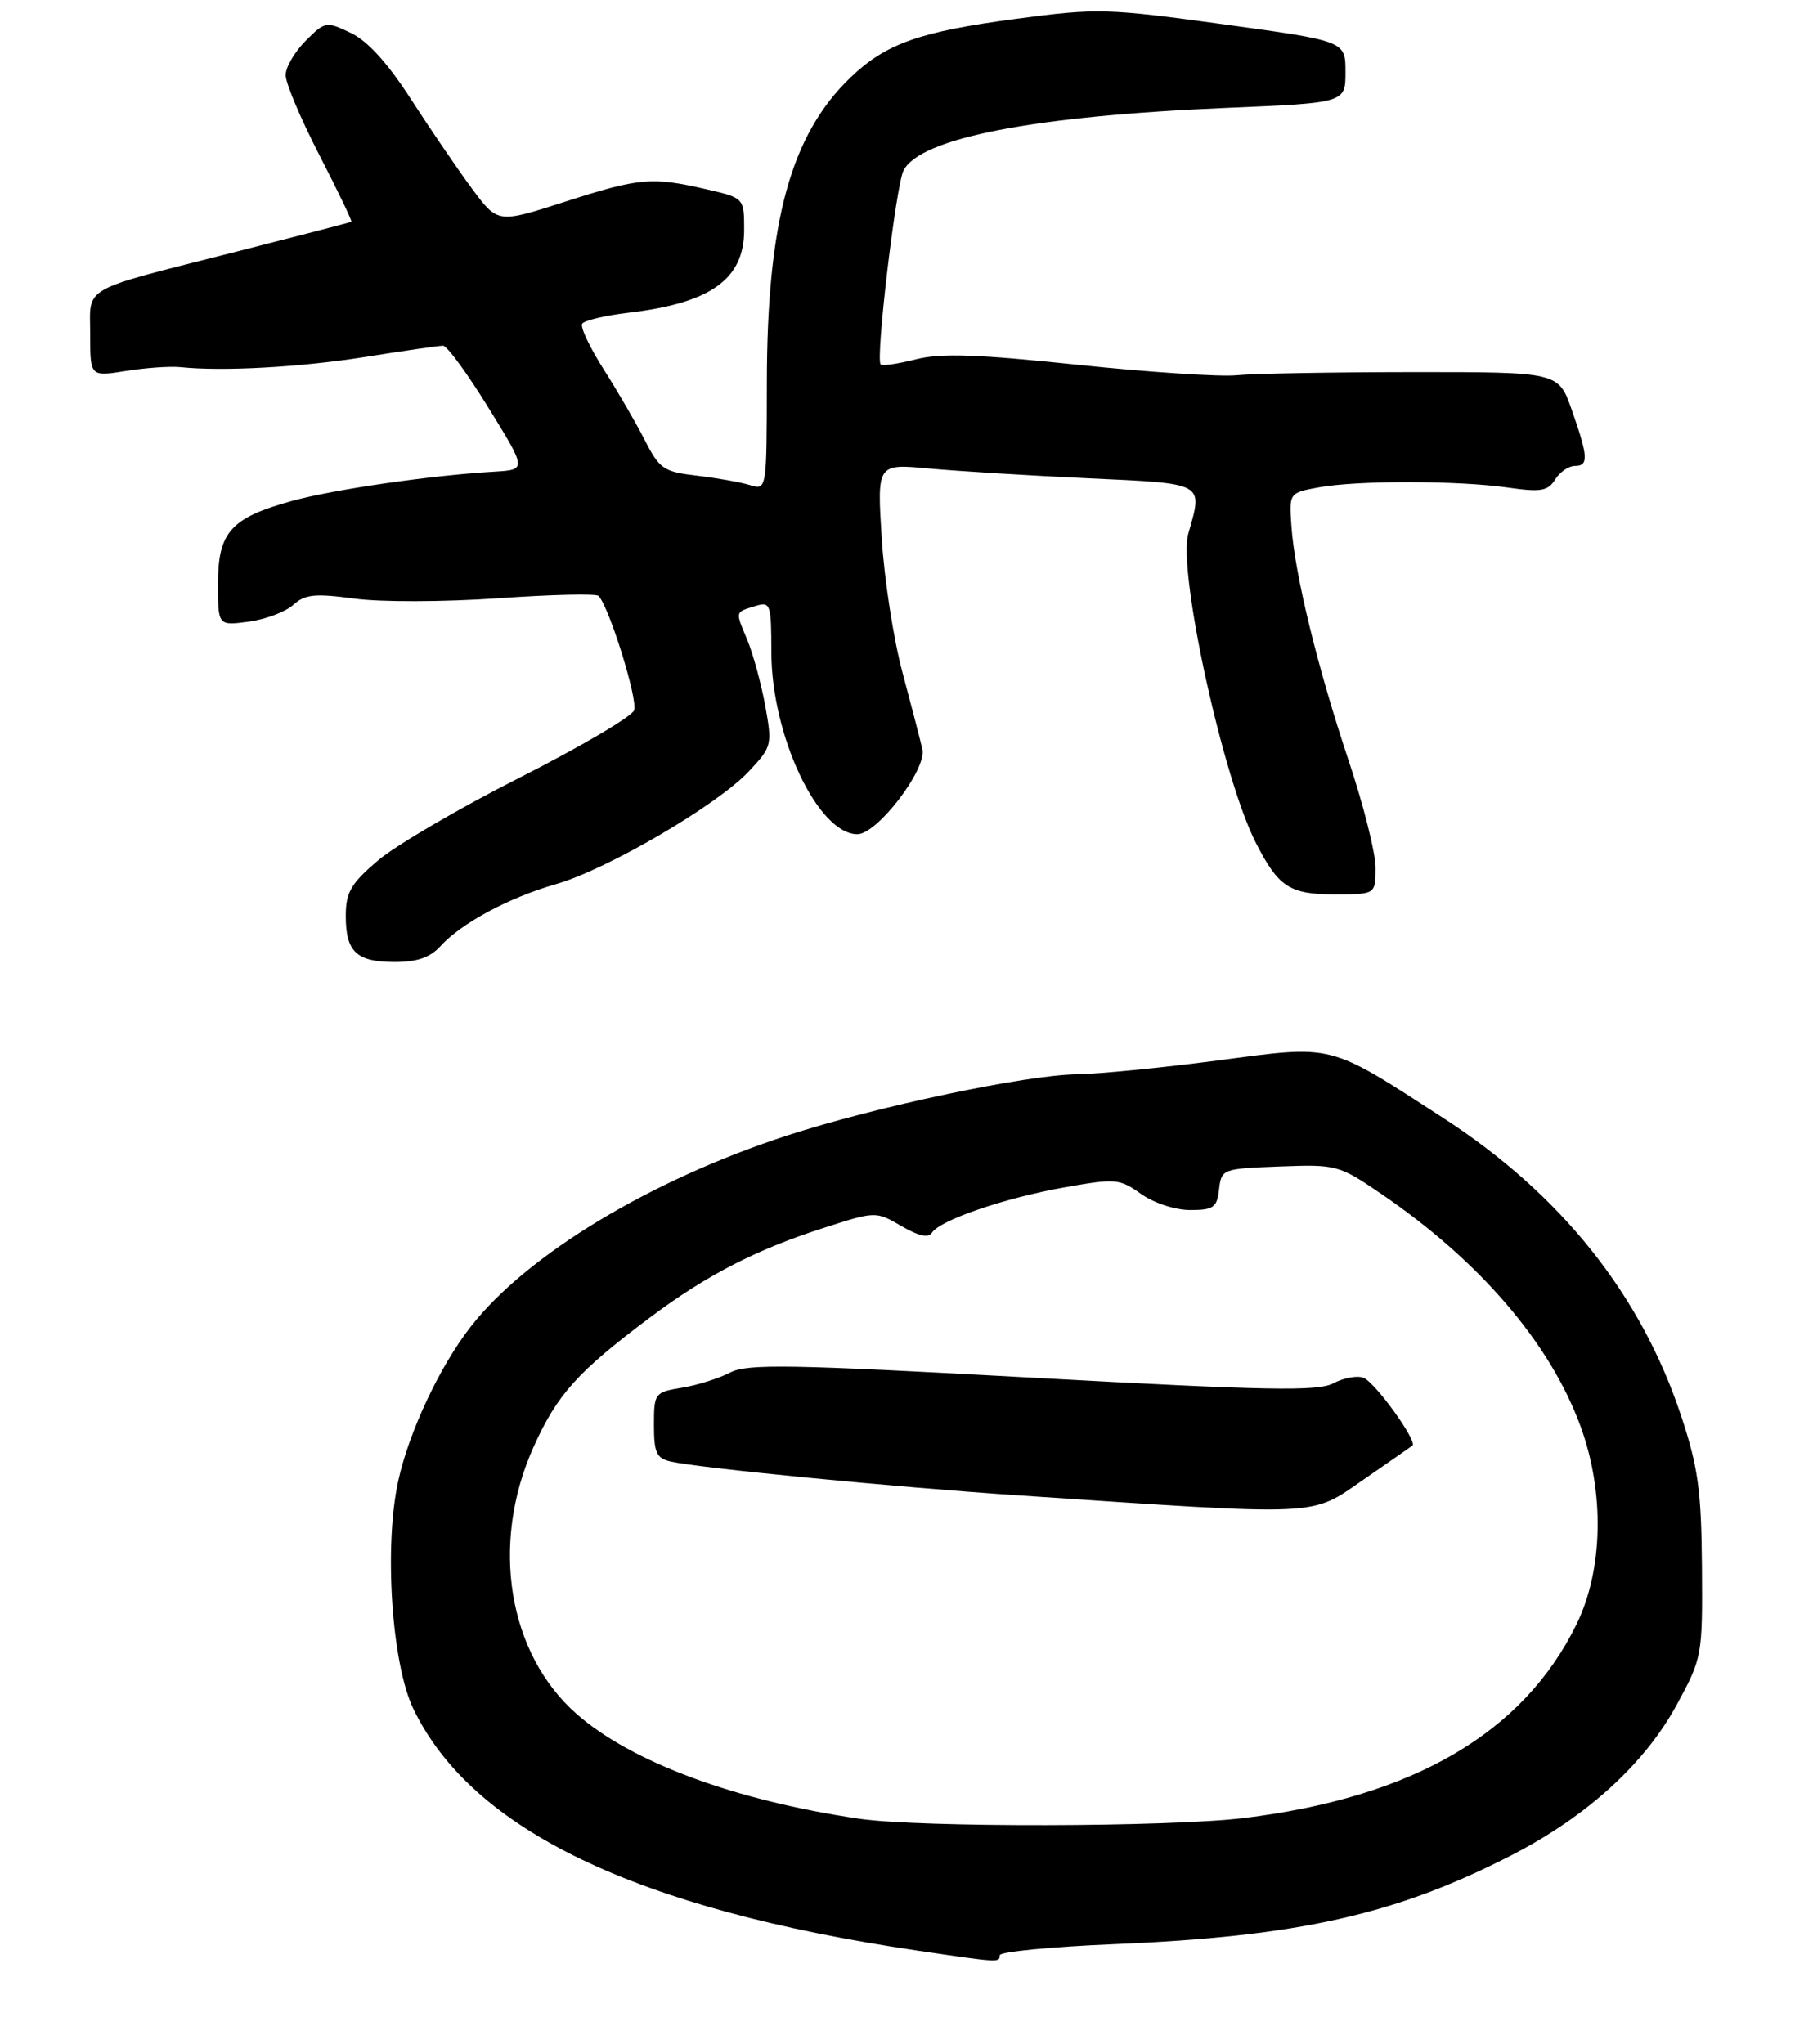 <?xml version="1.0" encoding="UTF-8" standalone="no"?>
<!DOCTYPE svg PUBLIC "-//W3C//DTD SVG 1.1//EN" "http://www.w3.org/Graphics/SVG/1.1/DTD/svg11.dtd" >
<svg xmlns="http://www.w3.org/2000/svg" xmlns:xlink="http://www.w3.org/1999/xlink" version="1.1" viewBox="0 0 240 272">
 <g >
 <path fill="currentColor"
d=" M 133.00 260.16 C 133.00 259.69 139.86 259.03 148.25 258.68 C 172.70 257.67 185.72 254.75 201.07 246.86 C 211.12 241.69 218.80 234.69 223.07 226.83 C 226.46 220.58 226.50 220.34 226.42 208.50 C 226.34 198.36 225.92 195.26 223.69 188.50 C 218.33 172.27 207.68 158.91 192.00 148.75 C 176.58 138.77 177.62 139.03 162.00 141.10 C 154.57 142.07 146.14 142.90 143.27 142.94 C 136.52 143.02 116.45 147.26 104.68 151.10 C 86.51 157.02 70.08 166.95 62.61 176.54 C 58.49 181.82 54.38 190.58 52.97 197.09 C 51.07 205.82 52.11 221.39 54.99 227.37 C 62.76 243.50 84.66 254.01 122.00 259.53 C 132.98 261.15 133.00 261.15 133.00 260.16 Z  M 58.59 125.90 C 61.36 122.84 67.70 119.43 74.00 117.63 C 80.81 115.67 95.43 107.12 99.64 102.62 C 102.69 99.36 102.75 99.13 101.80 93.89 C 101.26 90.93 100.18 86.97 99.40 85.10 C 97.80 81.28 97.75 81.48 100.56 80.62 C 102.49 80.03 102.61 80.39 102.62 86.74 C 102.62 97.86 108.83 111.00 114.07 111.00 C 116.69 111.00 123.32 102.35 122.71 99.70 C 122.44 98.49 121.25 93.90 120.07 89.50 C 118.88 85.10 117.64 77.05 117.30 71.60 C 116.68 61.70 116.68 61.70 123.59 62.34 C 127.39 62.69 136.91 63.28 144.75 63.64 C 160.44 64.37 160.04 64.15 158.09 71.00 C 156.67 75.97 162.69 103.56 167.07 112.13 C 170.08 118.03 171.56 119.00 177.57 119.00 C 183.00 119.00 183.00 119.00 183.00 115.45 C 183.00 113.49 181.39 107.08 179.42 101.20 C 175.28 88.82 172.25 76.42 171.81 70.03 C 171.50 65.57 171.50 65.57 175.50 64.84 C 180.62 63.91 194.00 63.93 200.63 64.88 C 204.99 65.50 205.93 65.34 206.89 63.81 C 207.51 62.81 208.69 62.00 209.51 62.00 C 211.37 62.00 211.30 60.79 209.09 54.50 C 207.33 49.50 207.33 49.50 187.91 49.51 C 177.24 49.52 166.70 49.70 164.50 49.93 C 162.30 50.15 152.77 49.52 143.32 48.53 C 130.02 47.13 125.16 46.97 121.85 47.81 C 119.49 48.41 117.38 48.72 117.16 48.49 C 116.46 47.79 119.20 24.60 120.21 22.67 C 122.45 18.35 137.61 15.42 163.25 14.35 C 179.00 13.69 179.00 13.69 179.00 9.57 C 179.00 5.46 179.00 5.46 162.75 3.23 C 147.28 1.11 145.96 1.07 135.22 2.50 C 122.33 4.21 117.87 5.79 113.16 10.30 C 105.21 17.92 102.04 29.44 102.02 50.87 C 102.00 65.23 102.00 65.23 99.75 64.54 C 98.51 64.16 95.34 63.60 92.70 63.29 C 88.30 62.78 87.74 62.40 85.81 58.62 C 84.66 56.35 82.20 52.11 80.34 49.19 C 78.48 46.27 77.18 43.53 77.45 43.08 C 77.72 42.64 80.46 41.99 83.55 41.62 C 94.56 40.33 99.00 37.16 99.00 30.60 C 99.00 26.34 99.00 26.34 93.92 25.17 C 86.71 23.51 85.07 23.65 75.11 26.86 C 66.22 29.72 66.22 29.72 62.80 25.11 C 60.92 22.57 57.28 17.23 54.70 13.24 C 51.59 8.40 48.91 5.45 46.67 4.38 C 43.39 2.82 43.25 2.84 40.66 5.43 C 39.20 6.90 38.00 8.95 38.00 10.00 C 38.00 11.06 40.02 15.84 42.49 20.64 C 44.96 25.43 46.87 29.42 46.74 29.51 C 46.61 29.59 39.75 31.37 31.50 33.47 C 10.38 38.85 12.00 37.93 12.00 44.54 C 12.00 50.12 12.00 50.12 16.75 49.36 C 19.36 48.94 22.62 48.71 24.00 48.85 C 29.67 49.44 40.05 48.86 48.74 47.47 C 53.82 46.66 58.41 46.00 58.94 46.00 C 59.47 46.00 62.19 49.71 64.98 54.25 C 70.07 62.50 70.07 62.50 65.78 62.76 C 57.23 63.26 44.37 65.13 38.82 66.66 C 30.70 68.90 29.00 70.81 29.00 77.67 C 29.00 83.26 29.00 83.26 33.08 82.72 C 35.32 82.42 37.99 81.41 39.01 80.49 C 40.57 79.08 41.87 78.94 47.14 79.65 C 50.63 80.13 59.07 80.10 66.22 79.61 C 73.28 79.11 79.31 78.97 79.62 79.29 C 81.03 80.70 84.89 93.11 84.36 94.51 C 84.03 95.36 77.18 99.39 69.13 103.47 C 61.08 107.54 52.59 112.52 50.25 114.52 C 46.66 117.59 46.00 118.74 46.00 121.88 C 46.00 126.66 47.43 128.00 52.55 128.00 C 55.49 128.00 57.24 127.39 58.59 125.90 Z  M 114.34 242.00 C 97.79 239.57 84.04 234.48 76.74 228.08 C 67.57 220.03 65.20 205.43 70.97 192.56 C 74.12 185.54 76.84 182.52 86.50 175.28 C 93.98 169.68 100.50 166.31 109.50 163.41 C 116.50 161.15 116.50 161.15 119.91 163.13 C 122.21 164.47 123.53 164.76 123.98 164.03 C 125.02 162.35 133.71 159.38 141.65 157.98 C 148.42 156.78 148.95 156.83 151.80 158.86 C 153.51 160.07 156.33 161.00 158.34 161.00 C 161.44 161.00 161.91 160.67 162.18 158.25 C 162.50 155.54 162.62 155.50 170.24 155.21 C 177.81 154.92 178.12 155.01 183.74 158.84 C 196.84 167.77 206.19 178.67 210.25 189.72 C 213.50 198.55 213.29 208.89 209.72 216.16 C 202.61 230.63 187.96 239.15 165.50 241.90 C 155.53 243.11 122.41 243.18 114.34 242.00 Z  M 181.46 196.83 C 184.78 194.53 187.68 192.52 187.90 192.35 C 188.62 191.79 182.94 183.91 181.39 183.32 C 180.55 183.00 178.76 183.33 177.40 184.05 C 175.35 185.15 168.75 185.03 137.35 183.31 C 105.04 181.54 99.39 181.44 97.13 182.63 C 95.68 183.39 92.81 184.30 90.75 184.64 C 87.09 185.24 87.00 185.36 87.00 189.61 C 87.00 193.31 87.34 194.04 89.25 194.47 C 93.17 195.35 118.90 197.86 135.50 198.97 C 176.44 201.71 174.23 201.81 181.46 196.83 Z "/>
</g>
</svg>